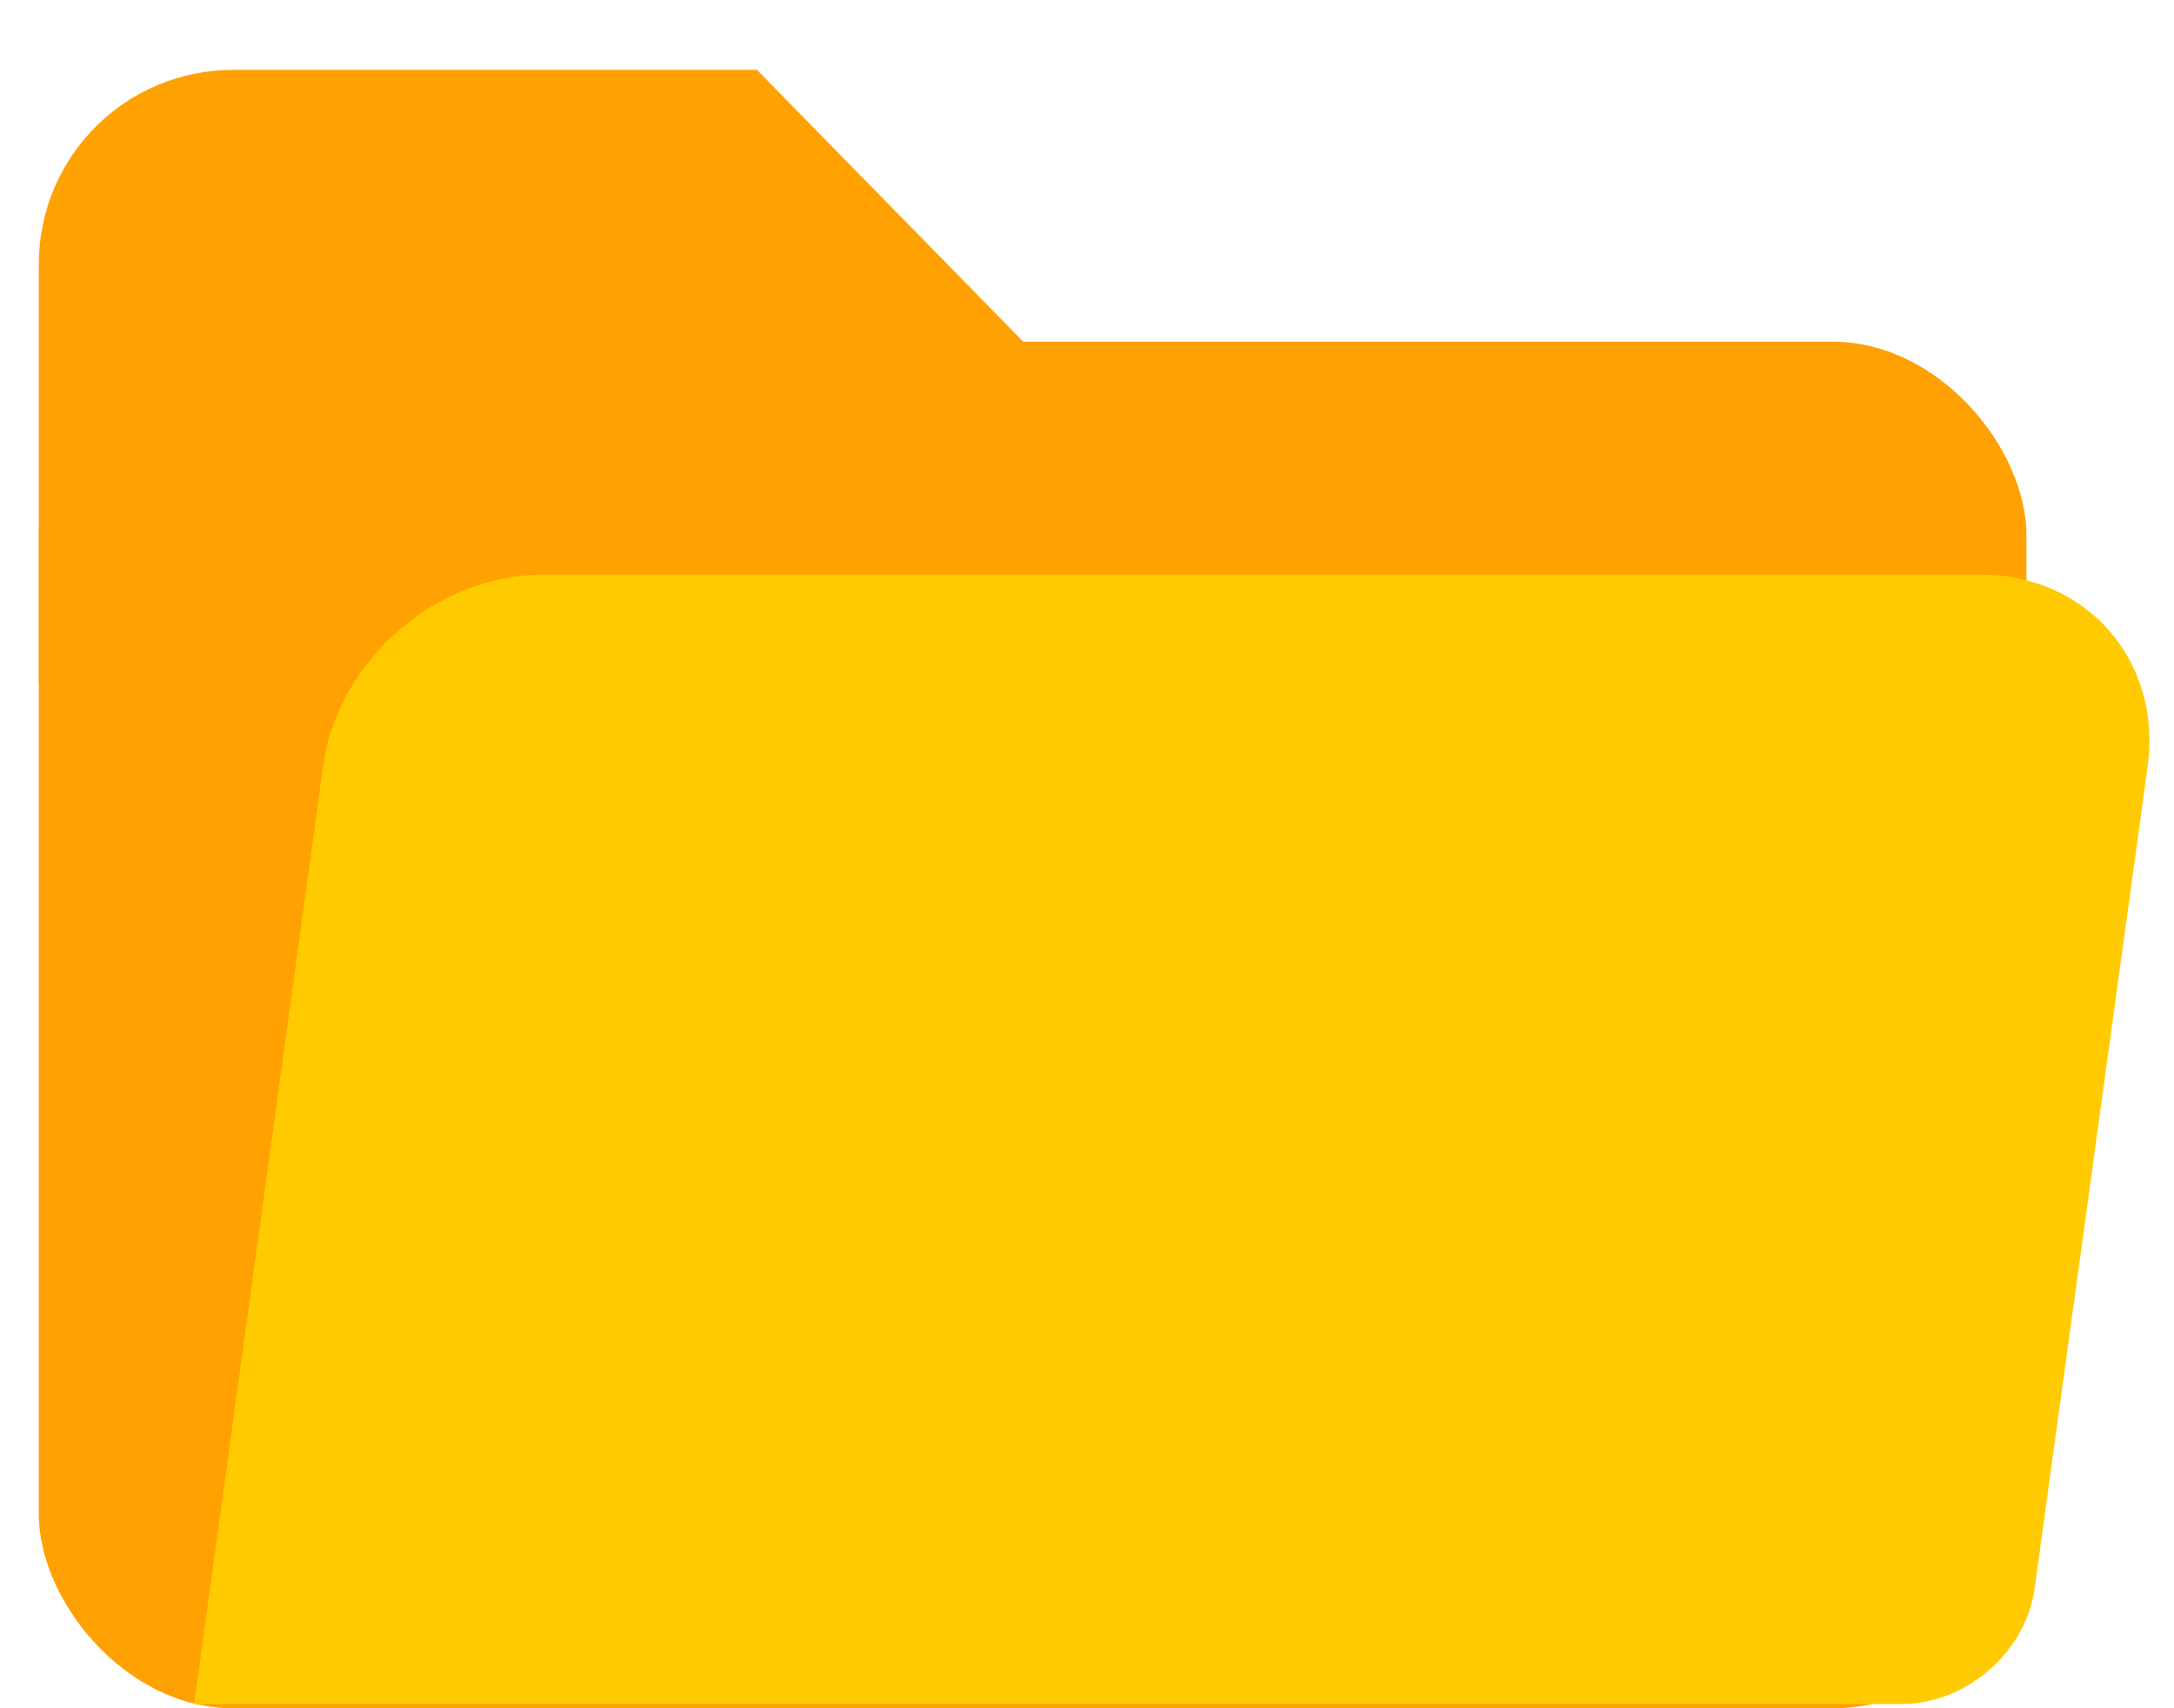 <?xml version="1.0" encoding="UTF-8" standalone="no"?>
<svg width="28px" height="22px" viewBox="0 0 28 22" version="1.1" xmlns="http://www.w3.org/2000/svg" xmlns:xlink="http://www.w3.org/1999/xlink">
    <!-- Generator: Sketch 3.8.3 (29802) - http://www.bohemiancoding.com/sketch -->
    <title>icons/folder-open</title>
    <desc>Created with Sketch.</desc>
    <defs></defs>
    <g id="Website" stroke="none" stroke-width="1" fill="none" fill-rule="evenodd">
        <g id="Exam-Compiler" transform="translate(-113, -409)">
            <g id="Group-27" transform="translate(90, 276)">
                <g id="Group-20">
                    <g id="Group-18" transform="translate(23, 0)">
                        <g id="Group-17" transform="translate(0, 53)">
                            <g id="Group-7" transform="translate(0, 80)">
                                <g id="icons/folder">
                                    <g id="Group-31">
                                        <g id="icons/folder-open">
                                            <g id="Group-33">
                                                <g id="Group-32" fill="#FFA100">
                                                    <path d="M9.749,12.311 L0.5,8.81 L0.5,3.403 C0.5,2.02 1.616,0.9 3.003,0.9 L9.749,0.9 L17.5,8.81 L9.749,12.311 Z" id="Rectangle-553"></path>
                                                    <rect id="Rectangle-553" x="0.5" y="4.4" width="25.6" height="17.6" rx="2.5"></rect>
                                                </g>
                                                <path d="M4.161,9.867 C4.348,8.505 5.618,7.4 6.993,7.4 L25.507,7.4 C26.884,7.4 27.846,8.517 27.661,9.867 L26.205,20.457 C26.092,21.279 25.322,21.945 24.494,21.945 L2.5,21.945 L4.161,9.867 Z" id="Rectangle-553" fill="#FFCB00"></path>
                                            </g>
                                        </g>
                                    </g>
                                </g>
                            </g>
                        </g>
                    </g>
                </g>
            </g>
        </g>
    </g>
</svg>